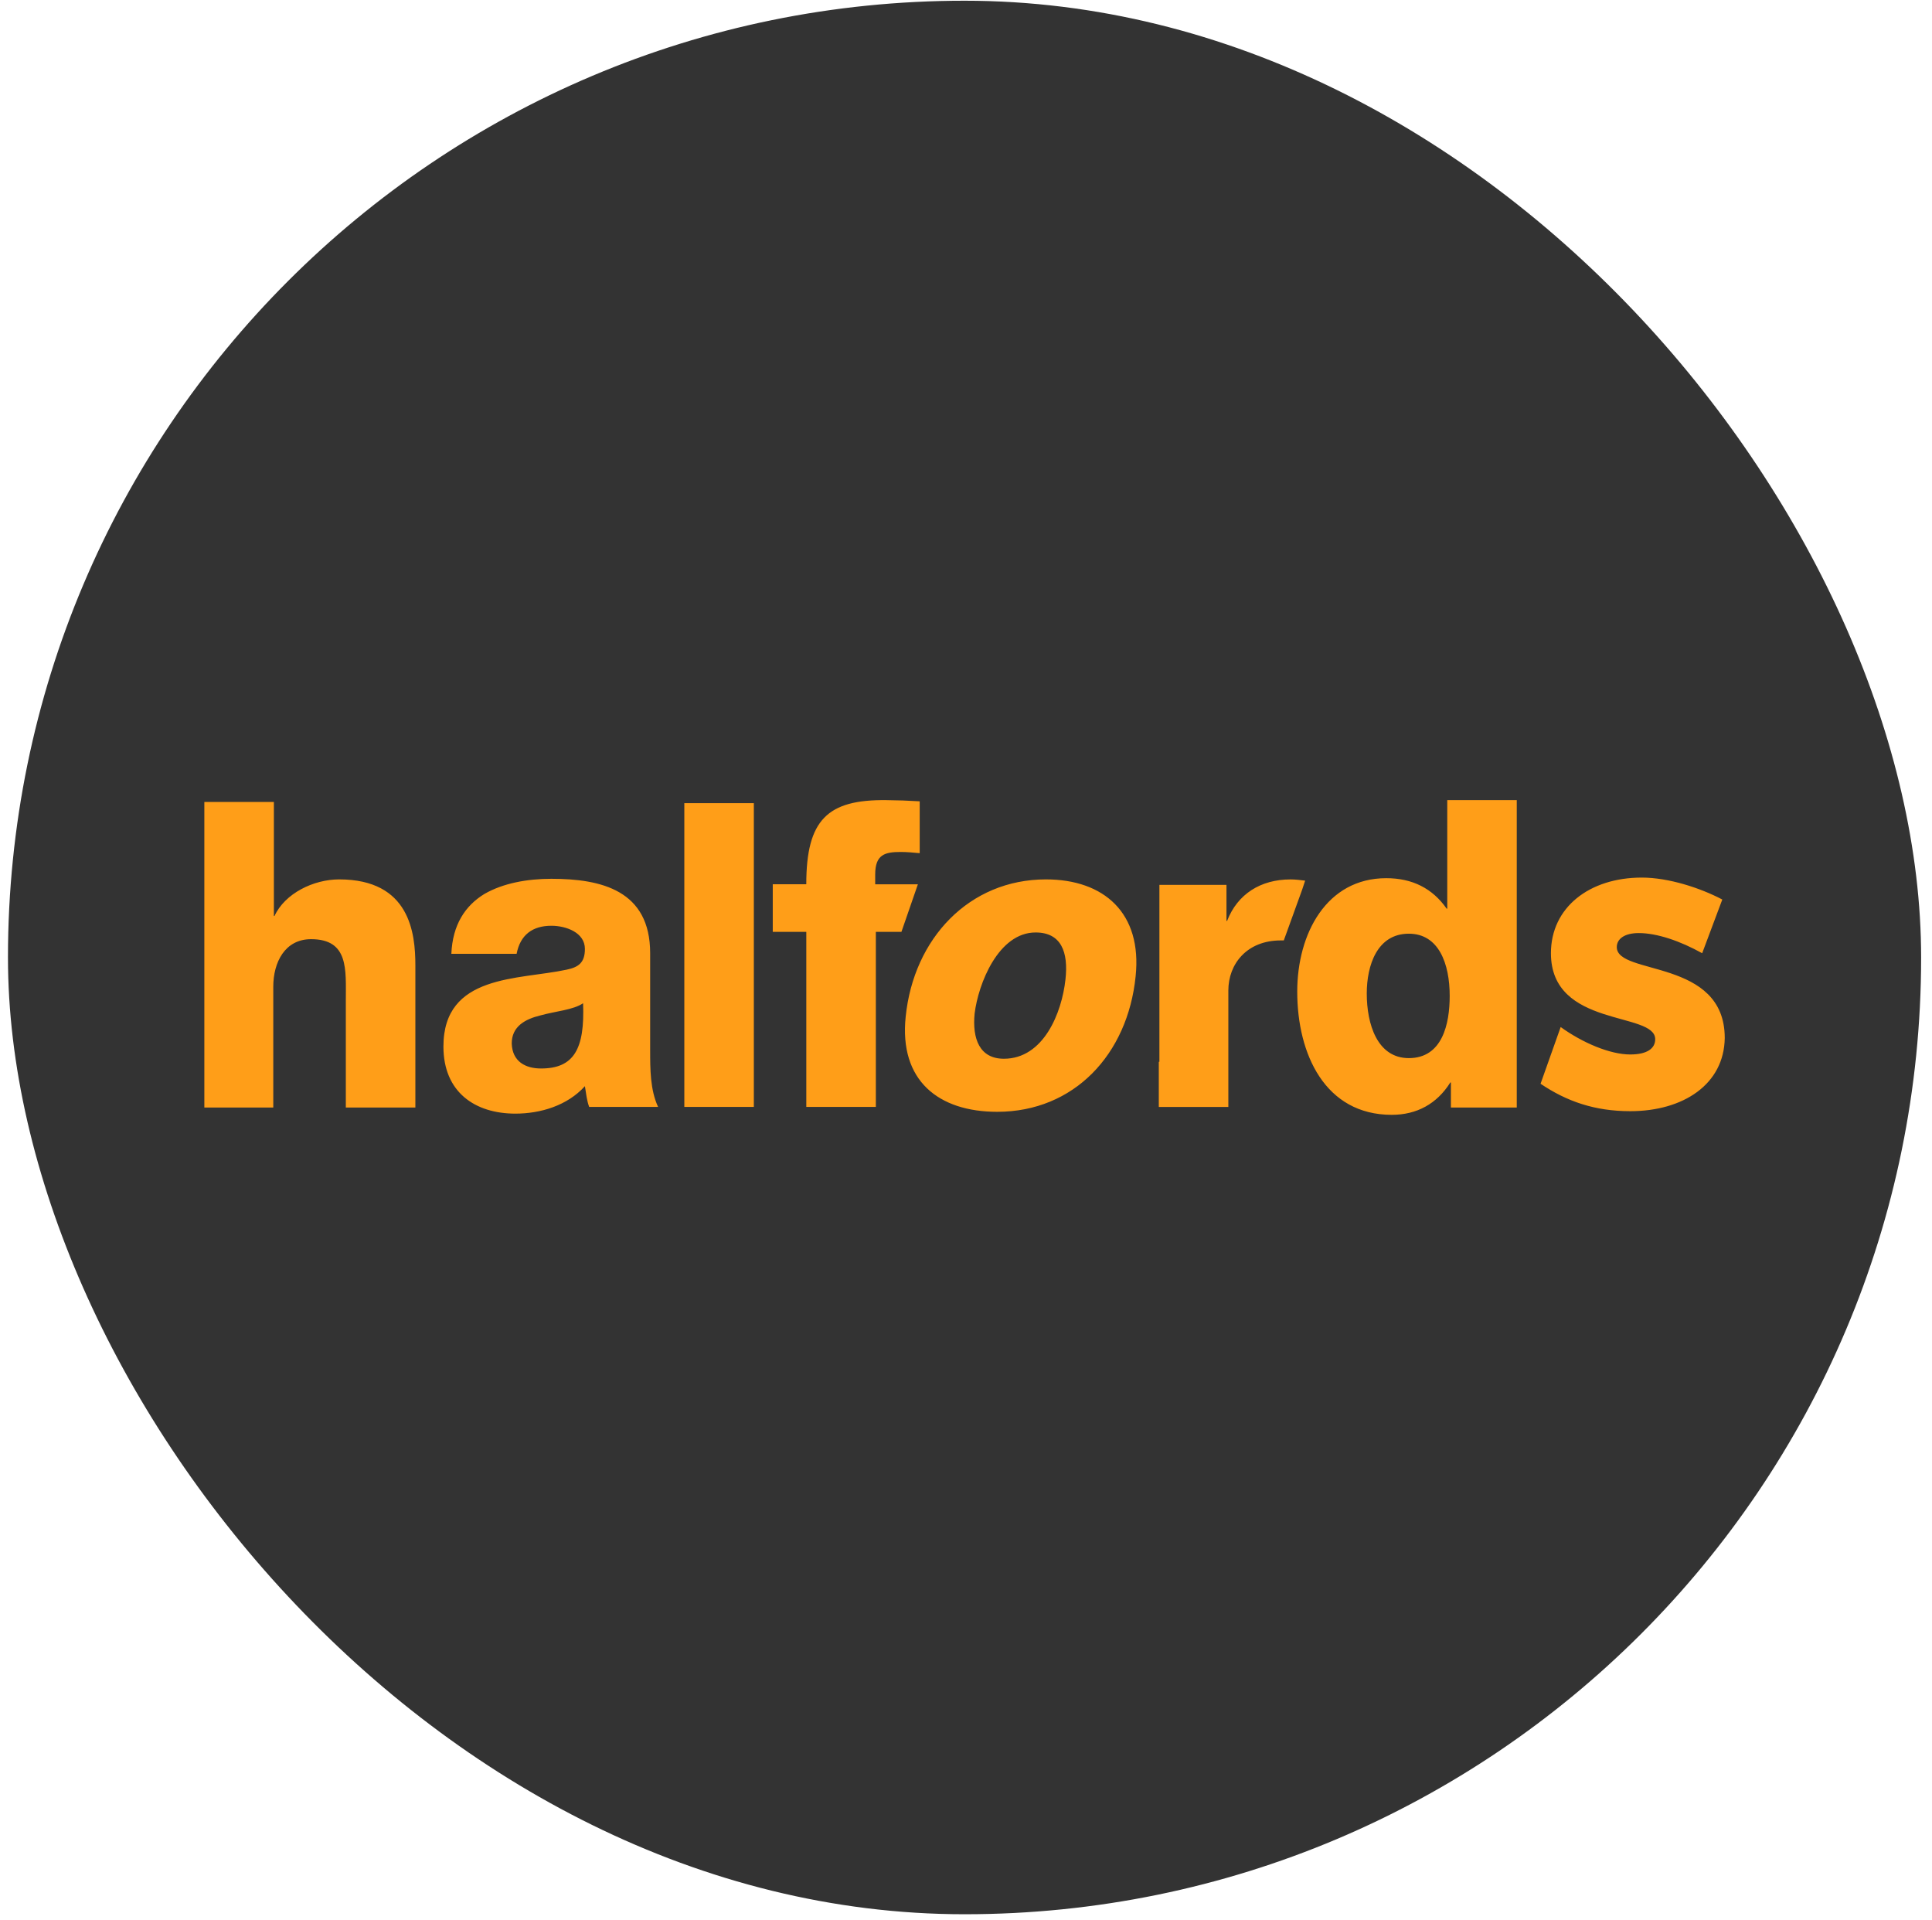 <svg width="161" height="160" viewBox="0 0 161 160" fill="none" xmlns="http://www.w3.org/2000/svg">
<rect x="0.664" y="0.06" width="159.43" height="159.43" rx="79.715" fill="#333333"/>
<path d="M14.164 64.13H146.595V95.42H14.164V64.13Z" fill="#333333"/>
<path d="M17.029 66.815H22.823V76.32H22.874C23.739 74.437 26.126 73.269 28.26 73.269C34.157 73.269 34.614 77.741 34.614 80.434V92.278H28.819V83.333C28.819 80.791 29.075 78.25 25.923 78.25C23.737 78.25 22.773 80.18 22.773 82.215V92.278H17.029V66.815ZM37.613 79.47C37.715 77.03 38.781 75.455 40.356 74.489C41.931 73.575 43.965 73.219 45.945 73.219C50.114 73.219 54.18 74.184 54.18 79.42V87.499C54.18 89.074 54.18 90.803 54.841 92.226H49.097C48.894 91.669 48.844 91.108 48.742 90.497C47.269 92.124 45.033 92.785 42.949 92.785C39.593 92.785 36.952 91.006 36.952 87.195C36.952 81.147 43.203 81.656 47.217 80.791C48.183 80.588 48.742 80.232 48.742 79.063C48.742 77.691 47.167 77.132 45.947 77.132C44.372 77.132 43.354 77.895 43.051 79.47H37.613ZM45.083 89.024C47.828 89.024 48.742 87.399 48.59 83.588C47.776 84.145 46.303 84.247 45.033 84.602C43.761 84.91 42.644 85.519 42.644 86.94C42.693 88.465 43.813 89.024 45.083 89.024ZM57.027 66.917H62.82V92.226H57.027V66.917ZM87.162 73.269C91.991 73.269 95.192 76.064 94.635 81.35C93.974 87.856 89.502 92.633 83.098 92.633C78.219 92.633 74.915 90.04 75.474 84.704C76.135 78.2 80.76 73.269 87.162 73.269ZM83.657 88.212C86.961 88.212 88.484 84.401 88.789 81.604C89.043 79.318 88.434 77.691 86.3 77.691C83.2 77.691 81.523 81.961 81.218 84.451C81.014 86.535 81.625 88.212 83.657 88.212ZM76.49 73.677H72.933V72.862C72.933 71.185 73.746 70.984 75.067 70.984C75.576 70.984 76.085 71.034 76.642 71.084V66.763C75.712 66.705 74.78 66.672 73.847 66.664C68.968 66.612 67.19 68.289 67.19 73.675H64.397V77.641H67.192V92.226H72.987V77.641H75.119L76.49 73.677ZM96.617 88.465V73.727H102.206V76.727H102.258C103.123 74.491 105.053 73.271 107.542 73.271C107.95 73.271 108.357 73.323 108.762 73.373L108.509 74.136L106.983 78.354H106.732C103.885 78.354 102.362 80.336 102.362 82.522V92.228H96.567V88.467L96.617 88.465ZM126.397 92.278H120.909V90.192H120.858C119.74 91.971 118.063 92.885 115.979 92.885C110.439 92.885 108.103 87.852 108.103 82.618C108.103 77.791 110.543 73.168 115.522 73.168C117.707 73.168 119.384 74.03 120.554 75.707H120.604V66.662H126.397V92.278ZM113.897 82.774C113.897 85.315 114.761 88.16 117.402 88.16C120.197 88.16 120.808 85.315 120.808 82.977C120.808 80.282 119.893 77.793 117.402 77.793C114.759 77.793 113.897 80.436 113.897 82.774ZM135.852 92.581C132.903 92.581 130.565 91.769 128.38 90.296L130.056 85.57C131.887 86.89 134.173 87.856 135.852 87.856C137.273 87.856 137.934 87.347 137.934 86.585C137.934 84.247 129.244 85.67 129.244 79.42C129.244 75.607 132.446 73.118 136.816 73.118C139.052 73.118 141.695 73.982 143.525 74.946L141.848 79.42C140.018 78.402 138.087 77.741 136.562 77.741C135.343 77.741 134.732 78.25 134.732 78.911C134.732 81.3 143.729 79.825 143.729 86.483C143.677 90.346 140.271 92.581 135.852 92.581Z" fill="#FF9E18"/>
</svg>
